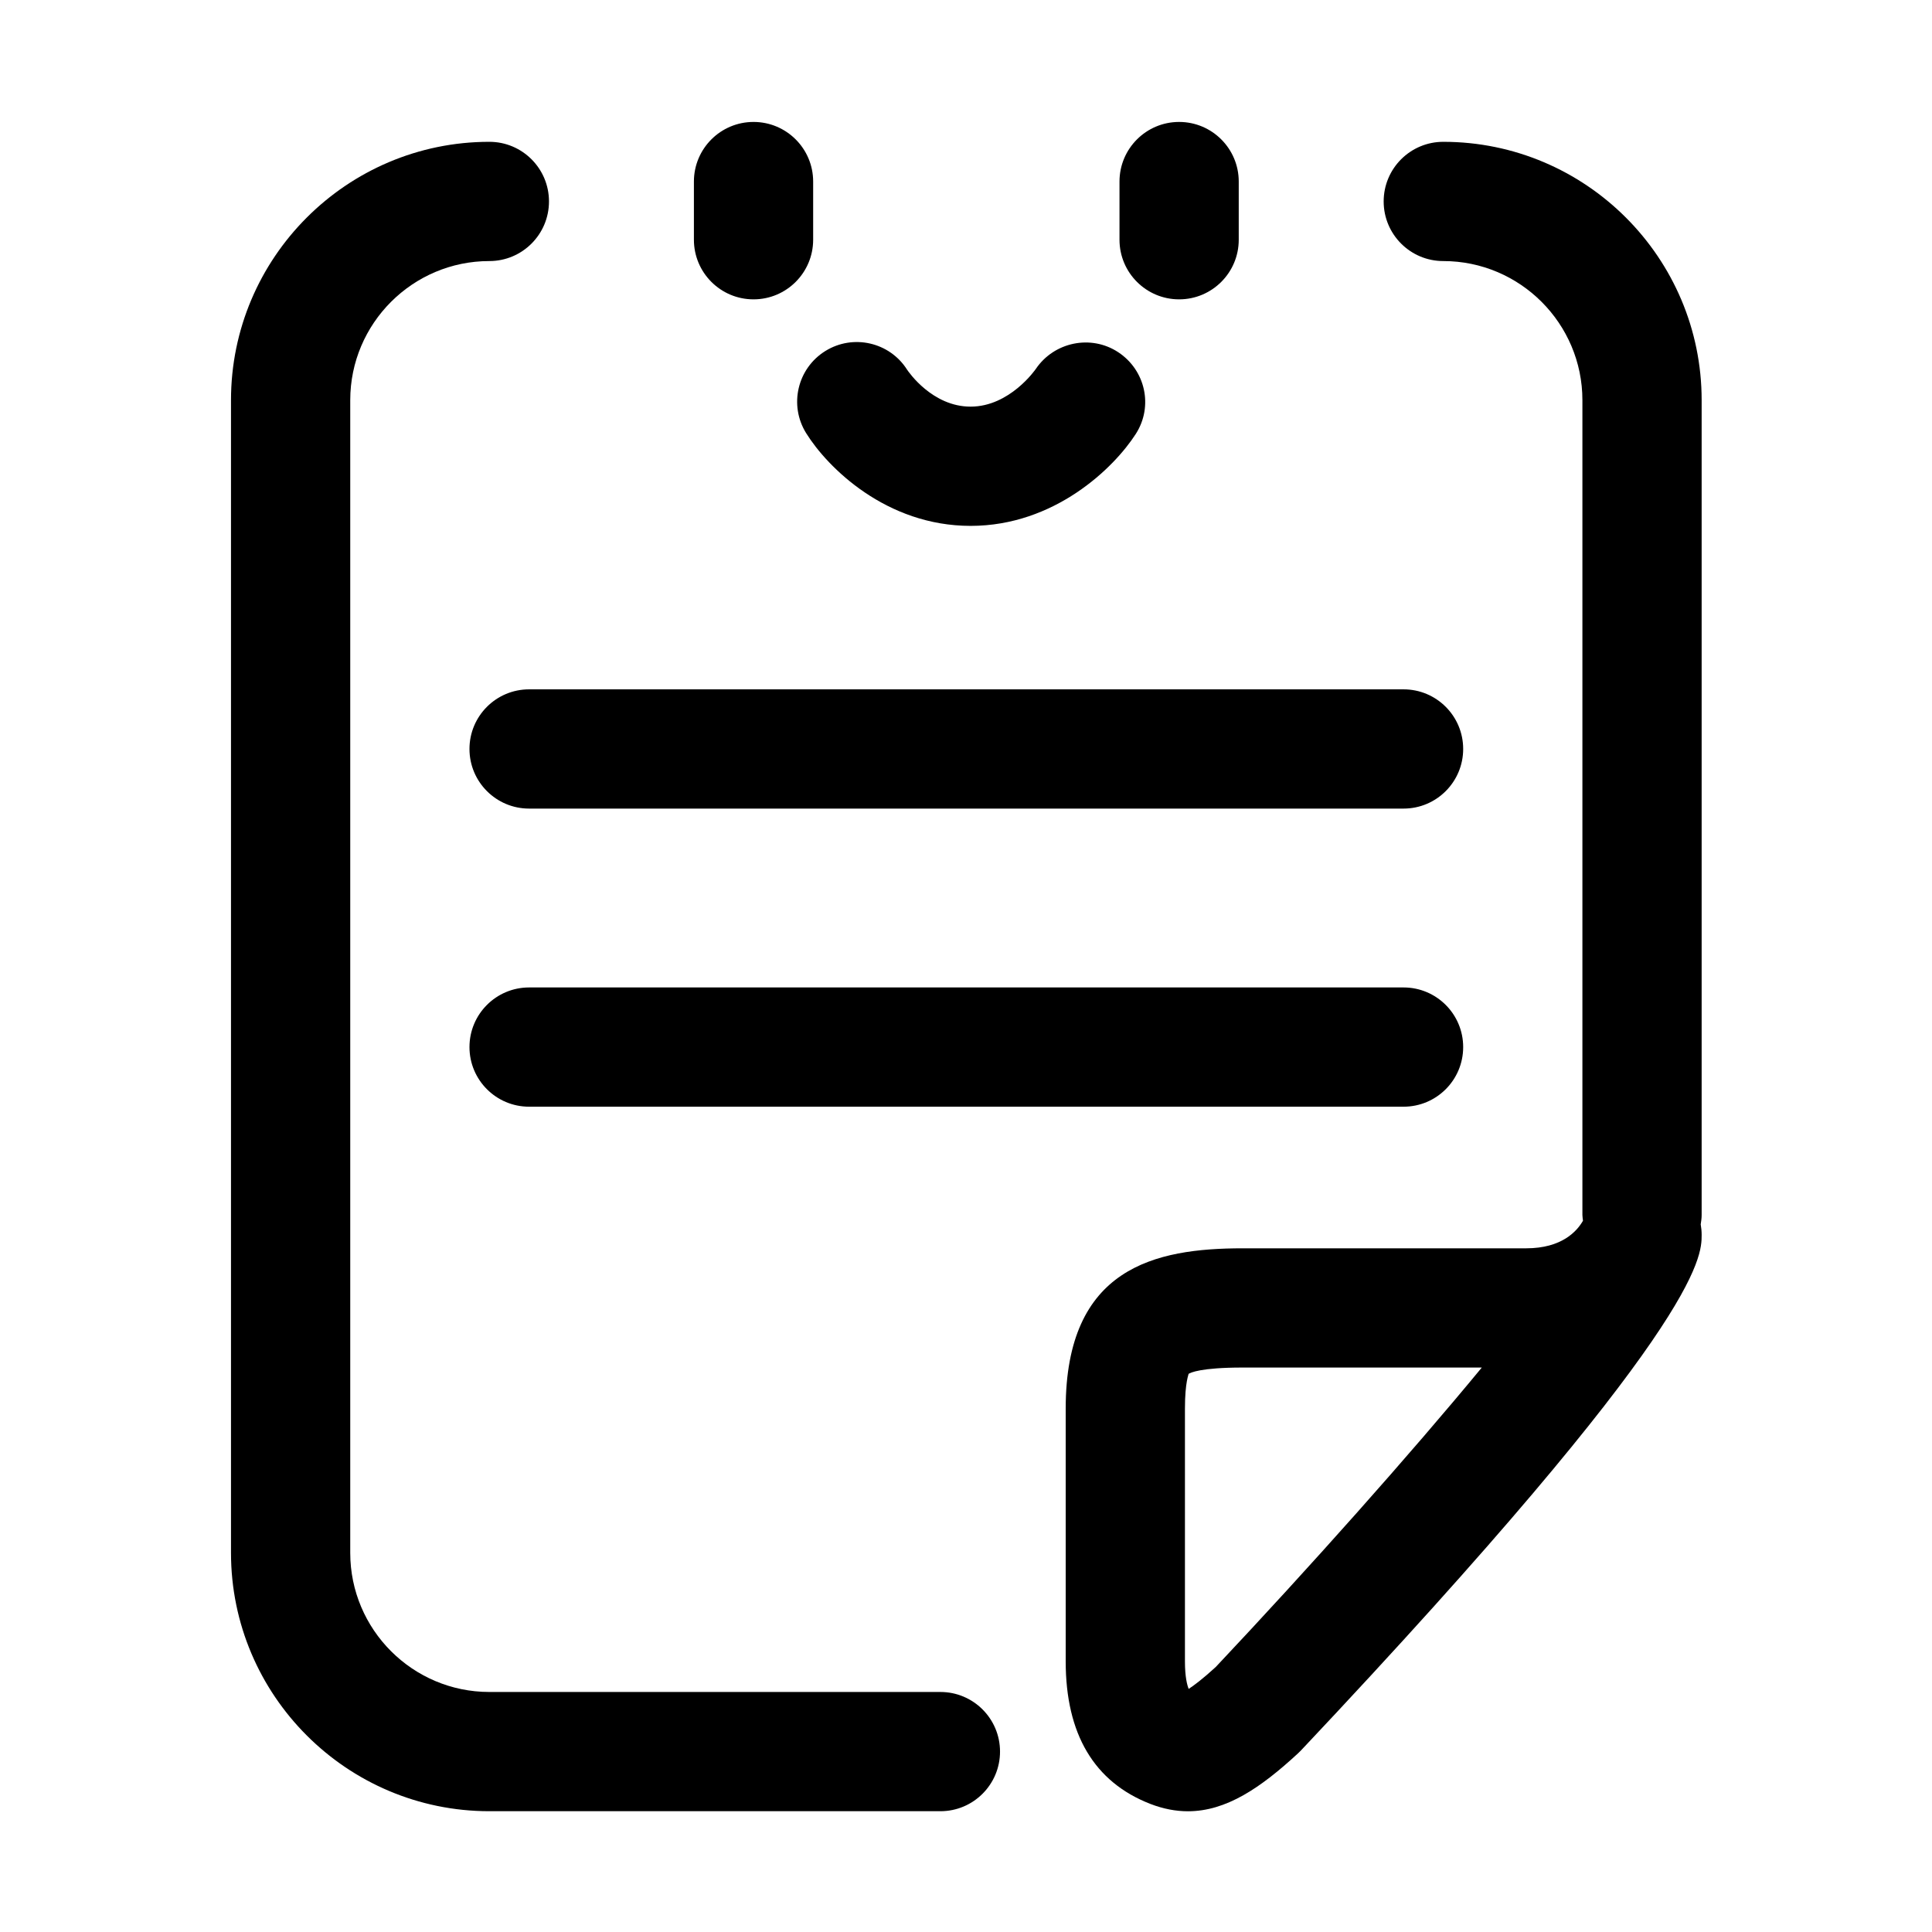 <?xml version="1.0" standalone="no"?><!DOCTYPE svg PUBLIC "-//W3C//DTD SVG 1.1//EN" "http://www.w3.org/Graphics/SVG/1.1/DTD/svg11.dtd"><svg t="1502260393696" class="icon" style="" viewBox="0 0 1024 1024" version="1.1" xmlns="http://www.w3.org/2000/svg" p-id="2050" xmlns:xlink="http://www.w3.org/1999/xlink" width="32" height="32"><defs><style type="text/css"></style></defs><path d="M399.387 158.663c17.451 0 31.601-14.149 31.601-31.601L430.988 96.233c0-17.451-14.149-31.601-31.601-31.601-17.451 0-31.601 14.149-31.601 31.601l0 30.829C367.786 144.513 381.936 158.663 399.387 158.663z" p-id="2051"></path><path d="M624.958 158.663c17.451 0 31.601-14.149 31.601-31.601L656.558 96.233c0-17.451-14.149-31.601-31.601-31.601-17.451 0-31.601 14.149-31.601 31.601l0 30.829C593.357 144.513 607.506 158.663 624.958 158.663z" p-id="2052"></path><path d="M427.268 229.567c11.341 18.259 42.468 49.16 87.164 49.16 44.479 0 75.988-30.67 87.596-48.789 9.324-14.566 5.097-33.746-9.351-43.26-14.432-9.499-33.967-5.457-43.667 8.857-0.134 0.201-13.774 19.992-34.579 19.992-20.229 0-32.809-18.32-33.663-19.601-9.273-14.596-28.608-19.02-43.333-9.875C422.608 195.262 418.056 214.745 427.268 229.567z" p-id="2053"></path><path d="M498.432 896.78 259.37 896.78c-40.658 0-73.734-33.076-73.734-73.734L185.636 212.102c0-40.658 33.076-73.734 73.734-73.734 17.451 0 31.601-14.149 31.601-31.601s-14.149-31.601-31.601-31.601c-75.509 0-136.936 61.427-136.936 136.936l0 610.943c0 75.509 61.427 136.936 136.936 136.936l239.062 0c17.451 0 31.601-14.149 31.601-31.601C530.033 910.929 515.883 896.78 498.432 896.78z" p-id="2054"></path><path d="M901.909 212.102c0-75.509-61.432-136.936-136.936-136.936-17.457 0-31.601 14.149-31.601 31.601s14.144 31.601 31.601 31.601c40.653 0 73.734 33.076 73.734 73.734l0 431.874c0 1.04 0.208 2.021 0.306 3.035-3.163 5.532-11.176 14.617-30.096 14.617L658.682 661.628c-46.403 0-93.84 10.096-93.84 84.967l0 133.948c0 38.59 15.086 64.009 44.937 75.597 6.897 2.643 13.476 3.868 19.853 3.868 20.29 0 38.544-12.395 58.428-30.783 0.53-0.488 1.044-0.998 1.543-1.528 212.305-225.22 212.305-261.322 212.305-273.187 0-1.898-0.178-3.764-0.498-5.587 0.257-1.622 0.498-3.252 0.498-4.946L901.908 212.102zM644.379 883.535c-6.907 6.326-11.532 9.773-14.355 11.619-0.782-1.934-1.98-6.26-1.98-14.612L628.044 746.594c0-14.386 2.104-18.413 1.939-18.413 0 0 0 0-0.005 0 0.911-0.607 6.26-3.353 28.705-3.353l126.701 0C747.024 771.339 693.852 831.012 644.379 883.535z" p-id="2055"></path><path d="M743.912 523.369 280.432 523.369c-17.451 0-31.601 14.149-31.601 31.601 0 17.451 14.149 31.601 31.601 31.601l463.48 0c17.457 0 31.601-14.149 31.601-31.601C775.513 537.518 761.368 523.369 743.912 523.369z" p-id="2056"></path><path d="M743.912 365.366 280.432 365.366c-17.451 0-31.601 14.149-31.601 31.601 0 17.451 14.149 31.601 31.601 31.601l463.48 0c17.457 0 31.601-14.149 31.601-31.601C775.513 379.516 761.368 365.366 743.912 365.366z" p-id="2057"></path></svg>